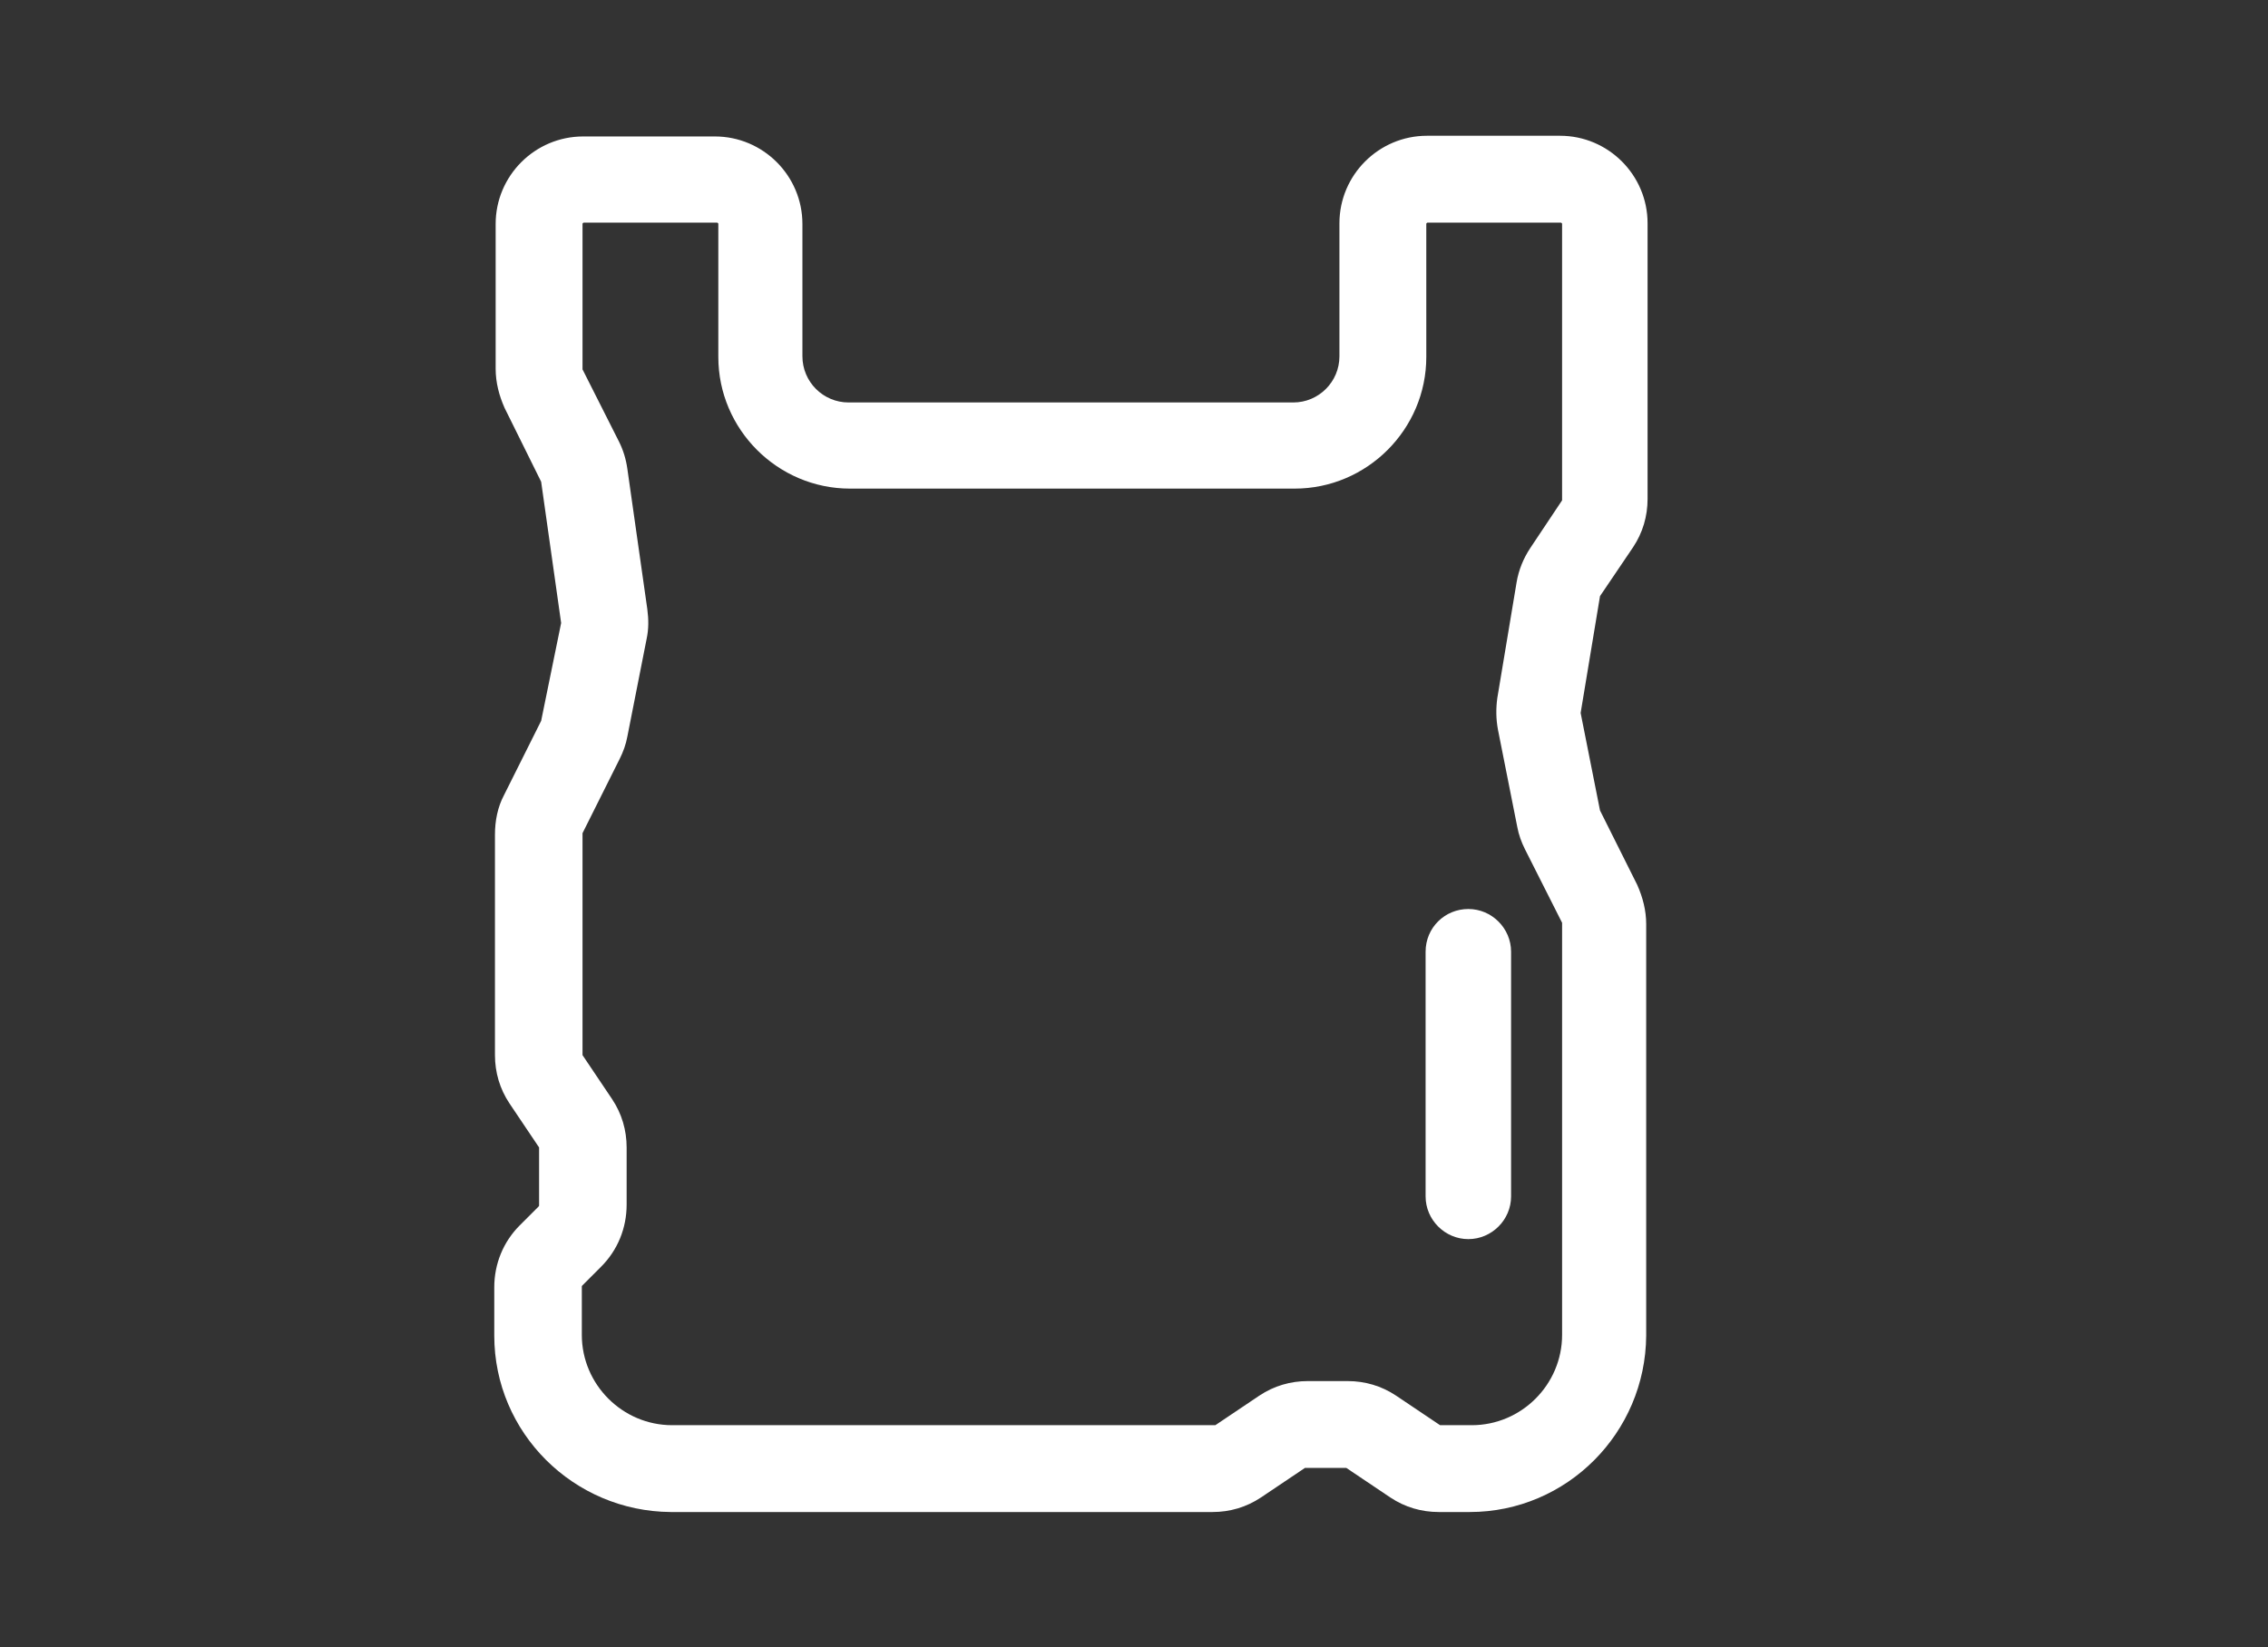 <?xml version="1.0" encoding="utf-8"?>
<!-- Generator: Adobe Illustrator 22.1.0, SVG Export Plug-In . SVG Version: 6.00 Build 0)  -->
<svg version="1.1" id="Warstwa_1" xmlns="http://www.w3.org/2000/svg" xmlns:xlink="http://www.w3.org/1999/xlink" x="0px" y="0px"
	 viewBox="0 0 329 239" style="enable-background:new 0 0 329 239;" xml:space="preserve">
<rect x="0" y="0" width="329" height="239" fill="#333333" stroke="none"/>
<style type="text/css">
	.st0{fill:#FFFFFF;}
</style>
<g>
	<path class="st0" d="M236.9,79.4c1.4-2.1,2.1-4.5,2.1-7v-40c0-7-5.7-12.7-12.7-12.7H207c-7,0-12.7,5.7-12.7,12.7v19.3
		c0,3.7-3,6.7-6.7,6.7h-64.5c-3.7,0-6.7-3-6.7-6.7V32.5c0-7-5.7-12.7-12.7-12.7H84.6c-7,0-12.7,5.7-12.7,12.7v21
		c0,2,0.5,3.9,1.3,5.7l5.3,10.7l2.9,20.5l-2.9,14.2l-5.4,10.8c-0.9,1.7-1.3,3.7-1.3,5.7v32c0,2.5,0.7,4.9,2.1,7l4.3,6.4
		c0,0,0,0.1,0,0.1v8.3c0,0.1,0,0.1-0.1,0.2l-2.7,2.7c-2.4,2.4-3.7,5.6-3.7,9v7c0,14.1,11.5,25.5,25.6,25.6h78.6c0,0,0,0,0,0
		c2.5,0,4.9-0.7,7-2.1l6.4-4.3c0,0,0.1,0,0.1,0h5.8c0,0,0.1,0,0.1,0l6.4,4.3c2.1,1.4,4.5,2.1,7,2.1c0,0,0,0,0,0h4.5
		c14.1,0,25.5-11.5,25.6-25.6v-59.7c0-2-0.5-3.9-1.3-5.7l-5.4-10.8l-2.8-14.1c0,0,0-0.1,0-0.1l2.8-16.9L236.9,79.4z M222,79.5
		c-1,1.5-1.7,3.2-2,5l-2.8,16.8c-0.2,1.5-0.2,3,0.1,4.6l2.8,14.1c0.2,1.1,0.6,2.2,1.1,3.2l5.4,10.7c0,0,0,0.1,0,0.1v59.7
		c0,7.2-5.9,13.1-13.1,13.1H209h0c0,0-0.1,0-0.1,0l-6.4-4.3c-2.1-1.4-4.5-2.1-7-2.1c0,0,0,0,0,0h-5.8c0,0,0,0,0,0
		c-2.5,0-4.9,0.7-7,2.1l-6.4,4.3c0,0-0.1,0-0.1,0H97.5c-7.2,0-13.1-5.9-13.1-13.1v-7c0-0.1,0-0.1,0.1-0.2l2.7-2.7
		c2.4-2.4,3.7-5.6,3.7-9v-8.3c0-2.5-0.7-4.9-2.1-7l-4.3-6.4c0,0,0-0.1,0-0.1v-32c0-0.1,0-0.1,0-0.1l5.4-10.8c0.5-1,0.9-2.1,1.1-3.2
		l2.8-14.2c0.3-1.4,0.3-2.8,0.1-4.3l-2.9-20.4c-0.2-1.4-0.6-2.7-1.2-3.9l-5.3-10.5c0,0,0-0.1,0-0.1v-21c0-0.1,0.1-0.2,0.2-0.2h19.3
		c0.1,0,0.2,0.1,0.2,0.2v19.3c0,10.5,8.6,19.1,19.1,19.1h64.5c10.5,0,19.1-8.6,19.1-19.1V32.5c0-0.1,0.1-0.2,0.2-0.2h19.3
		c0.1,0,0.2,0.1,0.2,0.2v40c0,0,0,0.1,0,0.1L222,79.5z"/>
	<path class="st0" d="M206.8,138.1v35.5c0,3.4,2.8,6.2,6.2,6.2s6.2-2.8,6.2-6.2v-35.5c0-3.4-2.8-6.2-6.2-6.2
		S206.8,134.6,206.8,138.1z"/>
</g>
</svg>
